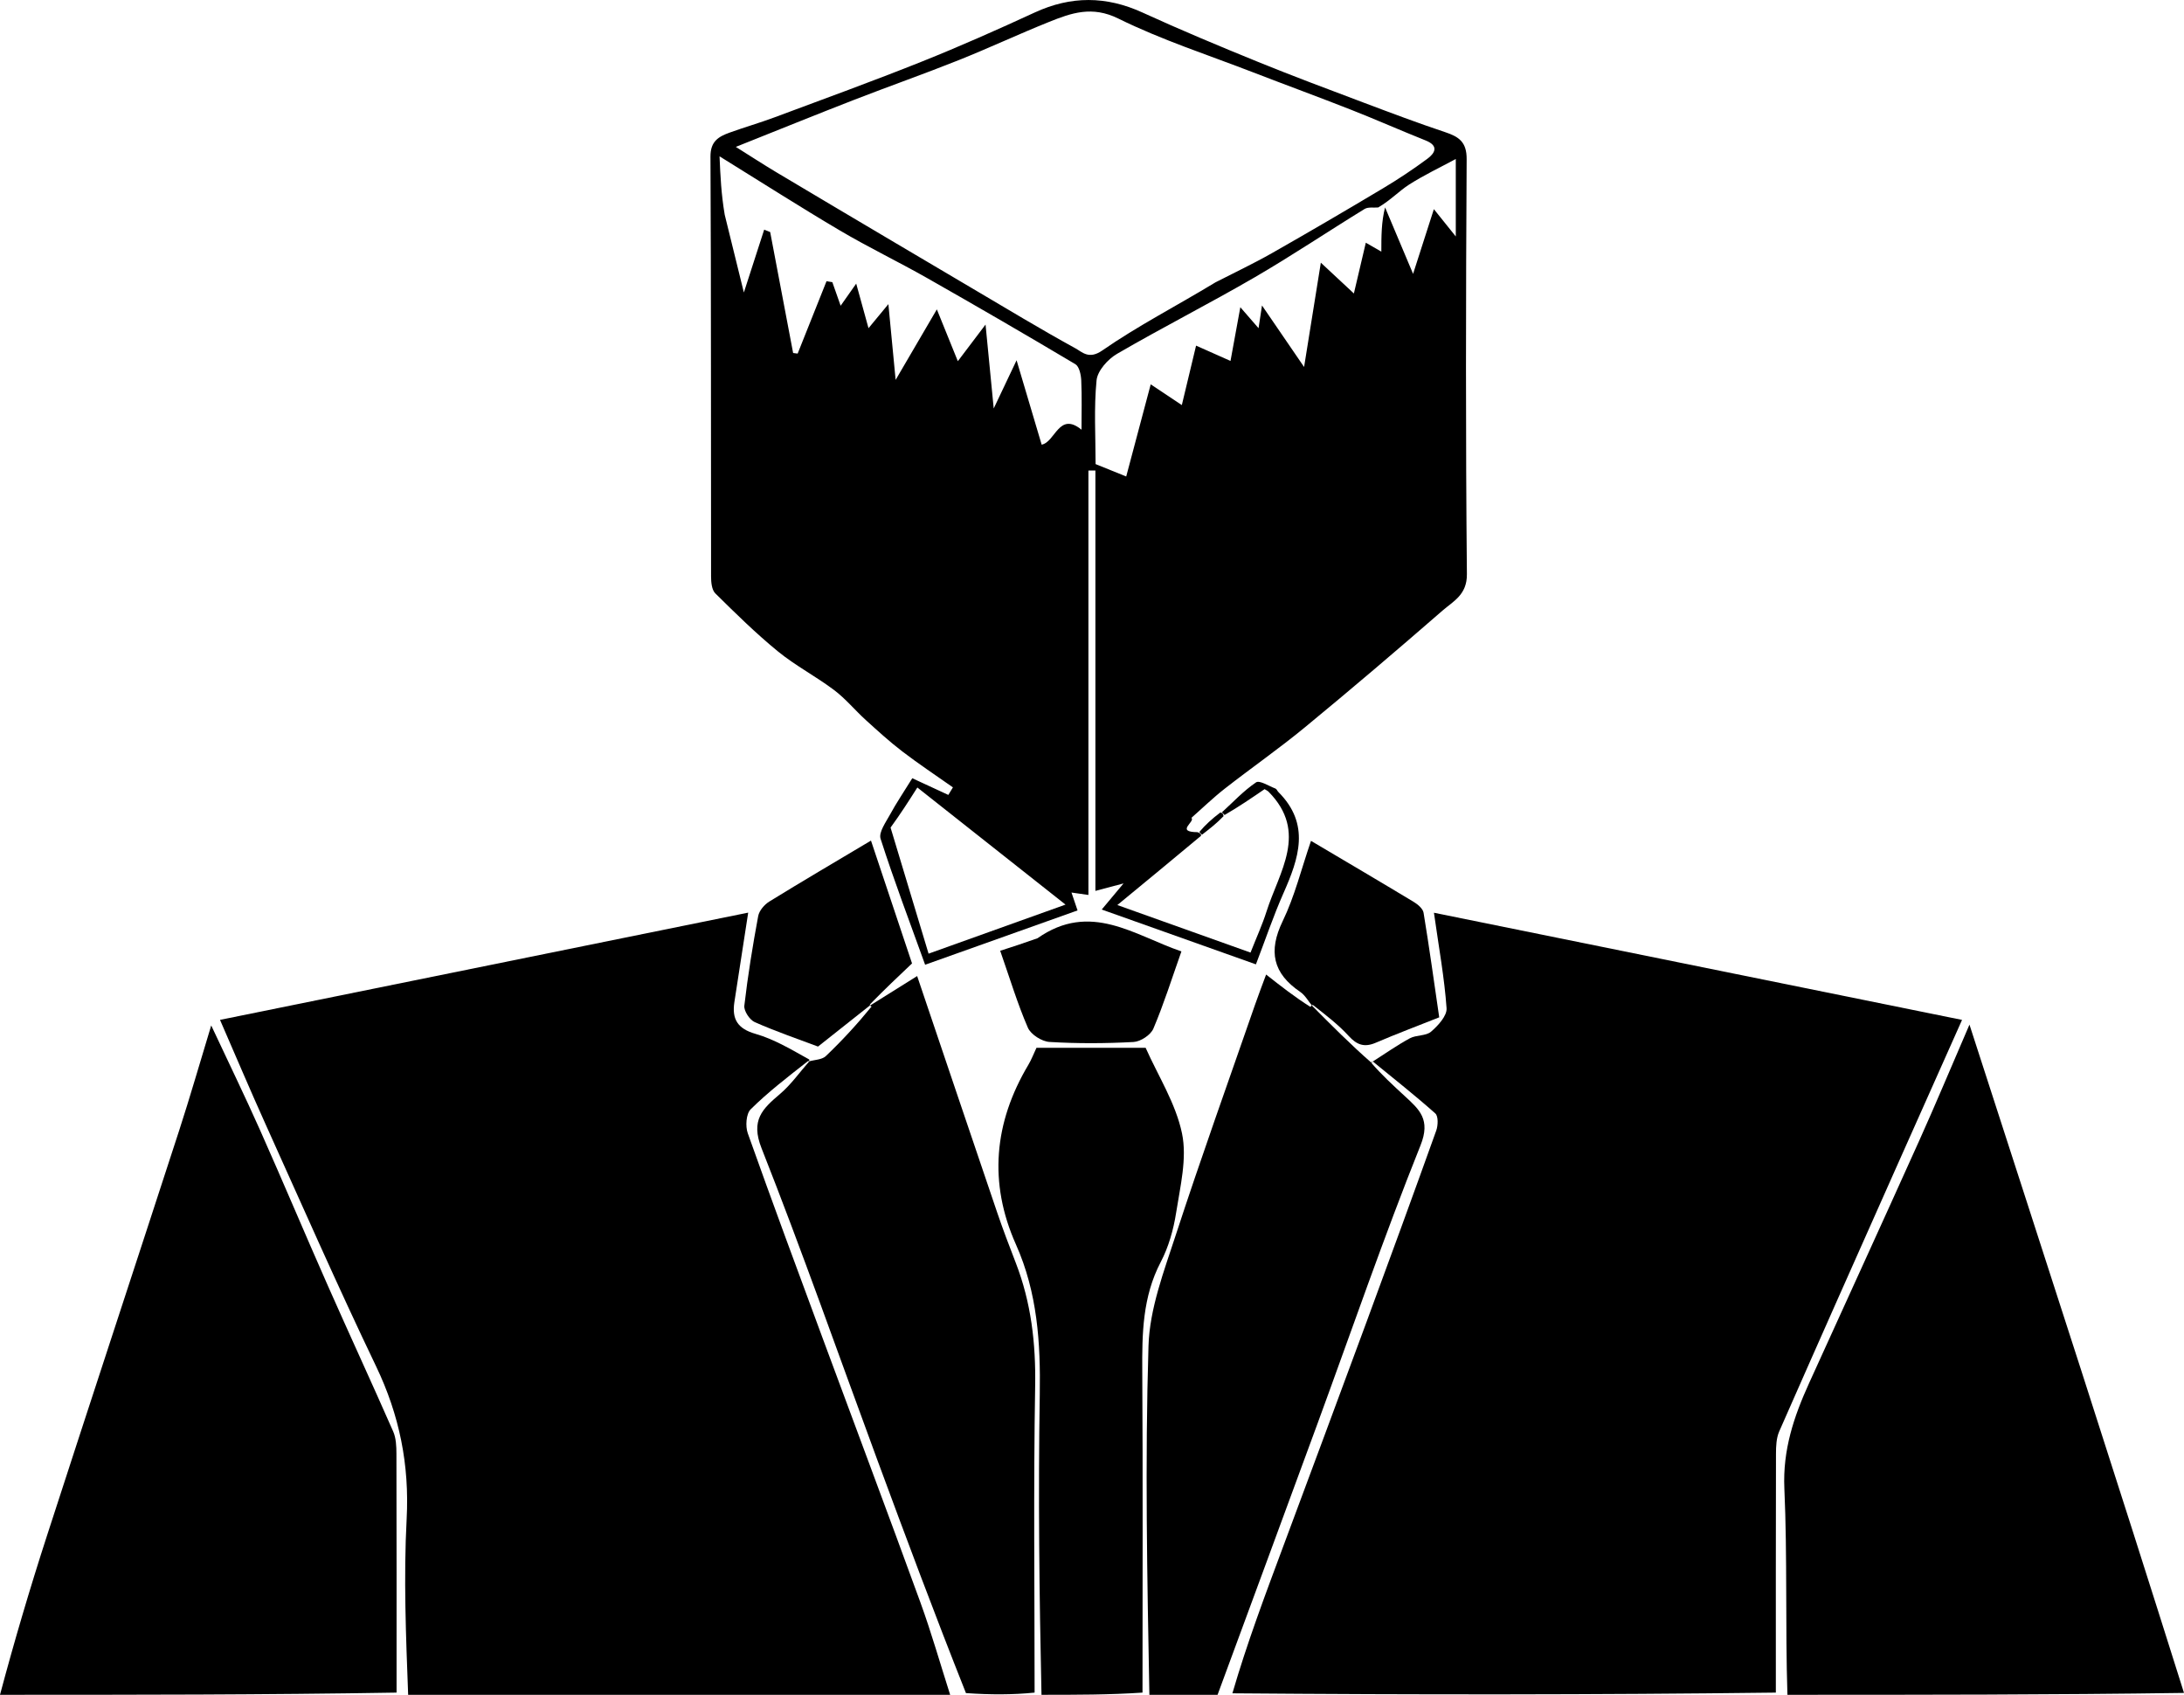 <svg xmlns="http://www.w3.org/2000/svg" xmlns:xlink="http://www.w3.org/1999/xlink" version="1.1" id="Layer_1" x="0px" y="0px" enable-background="new 0 0 512 512" xml:space="preserve" viewBox="24.47 151.79 465.53 361.21">
<path fill="#000000" opacity="1" stroke="none" d=" M317.119,378.007   C319.731,376.346 322.271,374.549 324.987,373.08   C326.36,372.338 328.419,372.611 329.511,371.666   C331.002,370.377 332.927,368.289 332.813,366.674   C332.36,360.24 331.188,353.857 330.121,346.32   C367.694,353.943 405.071,361.527 442.689,369.159   C437.921,379.849 433.183,390.452 428.463,401.062   C420.193,419.65 411.907,438.232 403.722,456.858   C403.099,458.275 403.034,460.02 403.029,461.613   C402.982,478.429 403,495.246 403,512.531   C364.646,513 326.292,513 287.162,512.683   C290.26,502.03 294.149,491.7 298.001,481.356   C303.912,465.484 309.822,449.613 315.684,433.724   C320.716,420.082 325.711,406.426 330.615,392.737   C331.005,391.647 331.07,389.681 330.416,389.099   C326.067,385.224 321.481,381.617 317.004,377.953   C317.035,377.983 317.119,378.007 317.119,378.007  z"/>
<path fill="#000000" opacity="1" stroke="none" d=" M111.469,513   C111,500.506 110.491,487.985 111.149,475.526   C111.759,463.963 109.618,453.378 104.623,442.963   C96.443,425.908 88.832,408.579 81.05,391.334   C77.752,384.026 74.629,376.64 71.366,369.153   C108.7,361.573 146.082,353.984 183.952,346.296   C182.86,353.354 181.916,359.361 181.006,365.372   C180.46,368.975 181.66,371.033 185.515,372.136   C189.499,373.276 193.175,375.491 196.975,377.609   C196.964,377.983 197.028,377.922 196.673,377.959   C192.334,381.361 188.175,384.549 184.483,388.209   C183.505,389.178 183.33,391.824 183.861,393.318   C189.11,408.087 194.567,422.784 200.003,437.487   C206.881,456.089 213.869,474.652 220.651,493.289   C223.01,499.771 224.897,506.425 227,513   C188.646,513 150.292,513 111.469,513  z"/>
<path fill="#000000" opacity="1" stroke="none" d=" M405.469,513   C405,498.343 405.47,483.664 404.816,469.036   C404.449,460.82 406.835,453.729 410.073,446.606   C417.9,429.385 425.778,412.187 433.543,394.938   C437.08,387.081 440.4,379.125 444.272,370.164   C452.428,395.387 460.238,419.464 467.996,443.557   C475.359,466.427 482.667,489.314 490,512.597   C461.979,513 433.958,513 405.469,513  z"/>
<path fill="#000000" opacity="1" stroke="none" d=" M24.469,513   C27.488,501.684 30.843,490.324 34.492,479.059   C43.818,450.264 53.303,421.52 62.658,392.734   C64.977,385.601 67.045,378.387 69.492,370.34   C73.199,378.26 76.686,385.423 79.924,392.697   C84.806,403.663 89.456,414.732 94.311,425.71   C98.914,436.12 103.699,446.449 108.276,456.87   C108.898,458.285 108.966,460.026 108.971,461.617   C109.018,478.432 109,495.247 109,512.531   C80.979,513 52.958,513 24.469,513  z"/>
<path fill="#000000" opacity="1" stroke="none" d=" M209.827,366.157   C213.092,364.114 216.357,362.072 219.965,359.814   C225.508,376.202 231.228,393.173 236.997,410.128   C238.233,413.759 239.598,417.349 240.984,420.927   C244.264,429.396 245.275,438.1 245.119,447.21   C244.749,468.822 245,490.444 245,512.531   C240.311,513 235.621,513 230.368,512.635   C223.693,495.83 217.553,479.399 211.477,462.945   C203.291,440.776 195.467,418.464 186.79,396.489   C184.428,390.507 187.003,388.114 190.717,384.958   C193.095,382.936 194.942,380.289 197.028,377.922   C197.028,377.922 196.964,377.983 196.922,377.995   C198.106,377.65 199.677,377.656 200.498,376.874   C203.979,373.558 207.237,370.009 210.246,366.309   C209.917,366.074 209.827,366.157 209.827,366.157  z"/>
<path fill="#000000" opacity="1" stroke="none" d=" M269.466,513   C269,488.21 268.522,463.405 269.277,438.638   C269.519,430.679 272.588,422.68 275.113,414.943   C280.475,398.518 286.324,382.251 291.986,365.924   C292.752,363.718 293.595,361.539 294.349,359.491   C297.394,361.886 300.465,364.301 303.807,366.393   C304.079,366.07 303.992,365.983 303.992,365.983   C308.18,370.203 312.368,374.422 316.837,378.324   C317.119,378.007 317.035,377.983 316.71,378.234   C318.905,380.803 321.425,383.12 323.945,385.437   C327.033,388.276 329.46,390.403 327.263,395.888   C319.406,415.501 312.532,435.508 305.248,455.351   C298.19,474.577 291.085,493.784 284,513   C279.311,513 274.621,513 269.466,513  z"/>
<path fill="#000000" opacity="1" stroke="none" d=" M246.469,513   C246,491.679 245.751,470.354 246.102,449.04   C246.284,437.982 245.608,427.295 241.023,417.021   C235.156,403.873 236.33,391.059 243.667,378.736   C244.326,377.629 244.786,376.403 245.396,375.11   C252.963,375.11 260.612,375.11 268.67,375.11   C271.318,381.068 275.093,386.959 276.422,393.357   C277.529,398.682 276.042,404.648 275.169,410.246   C274.609,413.845 273.568,417.549 271.888,420.759   C267.996,428.193 267.899,436.047 267.95,444.103   C268.093,466.756 268,489.409 268,512.531   C260.979,513 253.958,513 246.469,513  z"/>
<path fill="#000000" opacity="1" stroke="none" d=" M284.923,324.923   C287.315,322.743 289.548,320.328 292.202,318.535   C292.95,318.03 294.939,319.324 296.337,319.853   C296.599,319.953 296.731,320.36 296.96,320.589   C303.853,327.473 301.323,334.738 298.029,342.187   C295.906,346.989 294.221,351.984 292.176,357.32   C281.024,353.356 270.444,349.595 259.31,345.638   C260.832,343.816 261.852,342.595 263.96,340.071   C261.273,340.785 259.979,341.129 257.961,341.666   C257.961,311.977 257.961,282.023 257.961,252.069   C257.464,252.072 256.968,252.075 256.472,252.078   C256.472,282.195 256.472,312.312 256.472,342.53   C255.064,342.328 254.197,342.205 252.862,342.014   C253.346,343.443 253.682,344.43 254.155,345.827   C243.567,349.599 233.064,353.341 221.664,357.402   C218.384,348.298 215.041,339.5 212.17,330.55   C211.727,329.171 213.301,327.018 214.201,325.363   C215.498,322.976 217.031,320.716 218.926,317.654   C221.328,318.765 223.969,319.987 226.61,321.209   C226.936,320.673 227.263,320.136 227.59,319.599   C223.995,317.066 220.322,314.634 216.831,311.966   C214.1,309.879 211.55,307.548 209.002,305.235   C206.714,303.157 204.72,300.713 202.268,298.865   C198.401,295.95 194.031,293.678 190.291,290.624   C185.597,286.79 181.253,282.513 176.935,278.247   C176.177,277.498 176.039,275.866 176.037,274.642   C175.99,244.819 176.064,214.997 175.91,185.175   C175.892,181.874 177.663,180.896 180.025,180.042   C183.166,178.906 186.385,177.984 189.514,176.818   C200.005,172.908 210.533,169.084 220.928,164.93   C229.057,161.681 237.07,158.123 245.021,154.456   C252.751,150.891 260.254,150.918 267.998,154.462   C276.1,158.17 284.332,161.606 292.586,164.966   C300.068,168.012 307.641,170.835 315.201,173.685   C320.947,175.85 326.697,178.018 332.52,179.959   C335.442,180.933 337.115,182.051 337.094,185.697   C336.926,215.185 336.865,244.675 337.146,274.162   C337.188,278.56 334.257,279.914 331.924,281.945   C322.259,290.356 312.5,298.664 302.61,306.807   C297.082,311.358 291.185,315.459 285.54,319.87   C283.059,321.809 280.788,324.017 278.422,326.103   C279.344,326.889 274.876,329.114 279.747,329.15   C280.427,329.433 280.553,329.56 280.455,329.939   C274.48,334.927 268.728,339.664 262.638,344.68   C272.425,348.173 281.658,351.468 291.025,354.811   C292.254,351.687 293.523,348.93 294.434,346.059   C297.114,337.611 303.413,329.176 294.87,320.528   C294.66,320.315 294.359,320.193 294.023,319.979   C291.256,321.871 288.474,323.773 285.499,325.487   C285.179,325.174 285.051,325.048 284.923,324.923  M318.245,196.005   C317.266,196.096 316.091,195.867 315.339,196.328   C307.49,201.145 299.837,206.292 291.878,210.914   C282.213,216.526 272.227,221.586 262.567,227.207   C260.615,228.343 258.408,230.809 258.207,232.848   C257.624,238.767 258,244.781 258,250.702   C260.295,251.629 262.33,252.452 264.528,253.341   C266.303,246.667 267.938,240.517 269.751,233.701   C272.328,235.419 274.342,236.762 276.382,238.122   C277.405,233.852 278.357,229.883 279.42,225.452   C282.211,226.694 284.471,227.699 286.758,228.716   C287.433,225.025 288.062,221.592 288.853,217.269   C290.535,219.204 291.561,220.385 292.736,221.737   C292.919,220.528 293.092,219.391 293.471,216.894   C296.846,221.824 299.562,225.792 302.444,230.002   C303.626,222.639 304.736,215.719 306.012,207.775   C308.968,210.529 310.753,212.191 313.056,214.336   C313.95,210.536 314.727,207.233 315.601,203.517   C316.986,204.314 317.919,204.85 318.909,205.42   C318.909,202.229 318.909,199.073 319.706,195.998   C321.744,200.833 323.782,205.667 325.676,210.159   C326.971,206.127 328.426,201.598 330.107,196.366   C331.996,198.721 333.22,200.246 334.778,202.188   C334.778,196.134 334.778,190.803 334.778,185.677   C331.395,187.503 327.991,189.111 324.843,191.12   C322.725,192.473 320.97,194.394 318.245,196.005  M283.572,211.956   C287.572,209.901 291.65,207.98 295.558,205.761   C303.512,201.244 311.406,196.618 319.26,191.928   C322.505,189.991 325.666,187.888 328.704,185.642   C330.369,184.411 331.211,182.866 328.34,181.721   C323.039,179.606 317.817,177.291 312.506,175.202   C305.576,172.475 298.581,169.917 291.635,167.231   C281.993,163.502 272.083,160.306 262.848,155.746   C257.246,152.981 252.851,154.547 248.081,156.462   C241.598,159.064 235.263,162.037 228.774,164.626   C221.408,167.565 213.919,170.196 206.525,173.069   C198.453,176.205 190.43,179.464 181.313,183.097   C184.489,185.089 187.195,186.856 189.968,188.512   C198.466,193.588 206.987,198.624 215.502,203.669   C220.879,206.855 226.259,210.038 231.645,213.207   C238.956,217.51 246.21,221.918 253.645,225.994   C255.169,226.831 256.566,228.472 259.433,226.482   C266.923,221.284 275.103,217.08 283.572,211.956  M178.947,197.556   C180.206,202.669 181.466,207.782 183.029,214.128   C184.811,208.614 186.084,204.675 187.358,200.735   C187.784,200.907 188.21,201.078 188.637,201.249   C190.267,209.841 191.898,218.433 193.529,227.026   C193.851,227.066 194.173,227.106 194.495,227.147   C196.546,222.005 198.596,216.863 200.647,211.722   C201.06,211.791 201.474,211.859 201.888,211.928   C202.45,213.524 203.012,215.12 203.657,216.952   C204.721,215.439 205.537,214.278 206.974,212.236   C207.991,215.917 208.783,218.788 209.597,221.736   C210.95,220.098 212.17,218.622 213.832,216.61   C214.403,222.565 214.879,227.535 215.379,232.752   C218.212,227.907 220.944,223.235 224.164,217.727   C225.976,222.2 227.284,225.429 228.637,228.769   C230.547,226.243 232.268,223.97 234.543,220.963   C235.198,227.693 235.725,233.103 236.285,238.844   C237.77,235.715 239.089,232.936 241.159,228.573   C243.215,235.491 244.861,241.027 246.505,246.561   C249.427,245.999 250.171,239.432 255,243.373   C255,239.826 255.104,236.326 254.942,232.839   C254.887,231.65 254.515,229.901 253.691,229.41   C243.22,223.173 232.675,217.059 222.076,211.042   C215.955,207.568 209.593,204.512 203.535,200.936   C195.021,195.911 186.689,190.578 177.843,185.107   C178.028,189.338 178.193,193.111 178.947,197.556  M214.298,328.17   C216.992,337.105 219.687,346.041 222.4,355.041   C232.471,351.433 241.641,348.149 251.589,344.585   C240.573,335.879 230.24,327.714 220.008,319.629   C217.995,322.788 216.446,325.221 214.298,328.17  z"/>
<path fill="#000000" opacity="1" stroke="none" d=" M209.96,366.031   C206.453,368.802 202.902,371.616 198.833,374.842   C194.777,373.313 189.977,371.676 185.354,369.637   C184.265,369.157 183.001,367.238 183.128,366.132   C183.868,359.733 184.907,353.361 186.084,347.025   C186.299,345.871 187.406,344.58 188.458,343.932   C195.495,339.594 202.629,335.412 210.125,330.945   C213.049,339.693 215.864,348.114 218.874,357.12   C216.053,359.789 213.047,362.632 209.934,365.816   C209.827,366.157 209.917,366.074 209.96,366.031  z"/>
<path fill="#000000" opacity="1" stroke="none" d=" M304.124,366.112   C303.329,365.153 302.66,363.899 301.62,363.193   C295.798,359.24 294.766,354.537 297.887,348.097   C300.434,342.84 301.842,337.031 303.917,331   C311.425,335.447 318.65,339.69 325.823,344.02   C326.689,344.543 327.766,345.452 327.91,346.32   C329.119,353.64 330.133,360.992 331.246,368.611   C326.554,370.476 322.094,372.149 317.721,374.026   C315.296,375.067 313.699,374.503 311.942,372.576   C309.754,370.176 307.128,368.174 304.342,365.992   C303.992,365.983 304.079,366.07 304.124,366.112  z"/>
<path fill="#000000" opacity="1" stroke="none" d=" M245.616,351.759   C256.906,343.834 266.236,351.129 276.294,354.562   C274.276,360.264 272.551,365.755 270.314,371.027   C269.743,372.372 267.587,373.785 266.089,373.867   C260.129,374.19 254.128,374.219 248.172,373.857   C246.534,373.758 244.197,372.273 243.567,370.822   C241.351,365.716 239.737,360.348 237.667,354.428   C240.285,353.58 242.778,352.773 245.616,351.759  z"/>
<path fill="#000000" opacity="1" stroke="none" d=" M280.113,329.113   C281.364,327.613 282.805,326.305 284.584,324.96   C285.051,325.048 285.179,325.174 285.281,325.734   C283.73,327.341 282.204,328.515 280.679,329.688   C280.553,329.56 280.427,329.433 280.113,329.113  z"/>
</svg>
